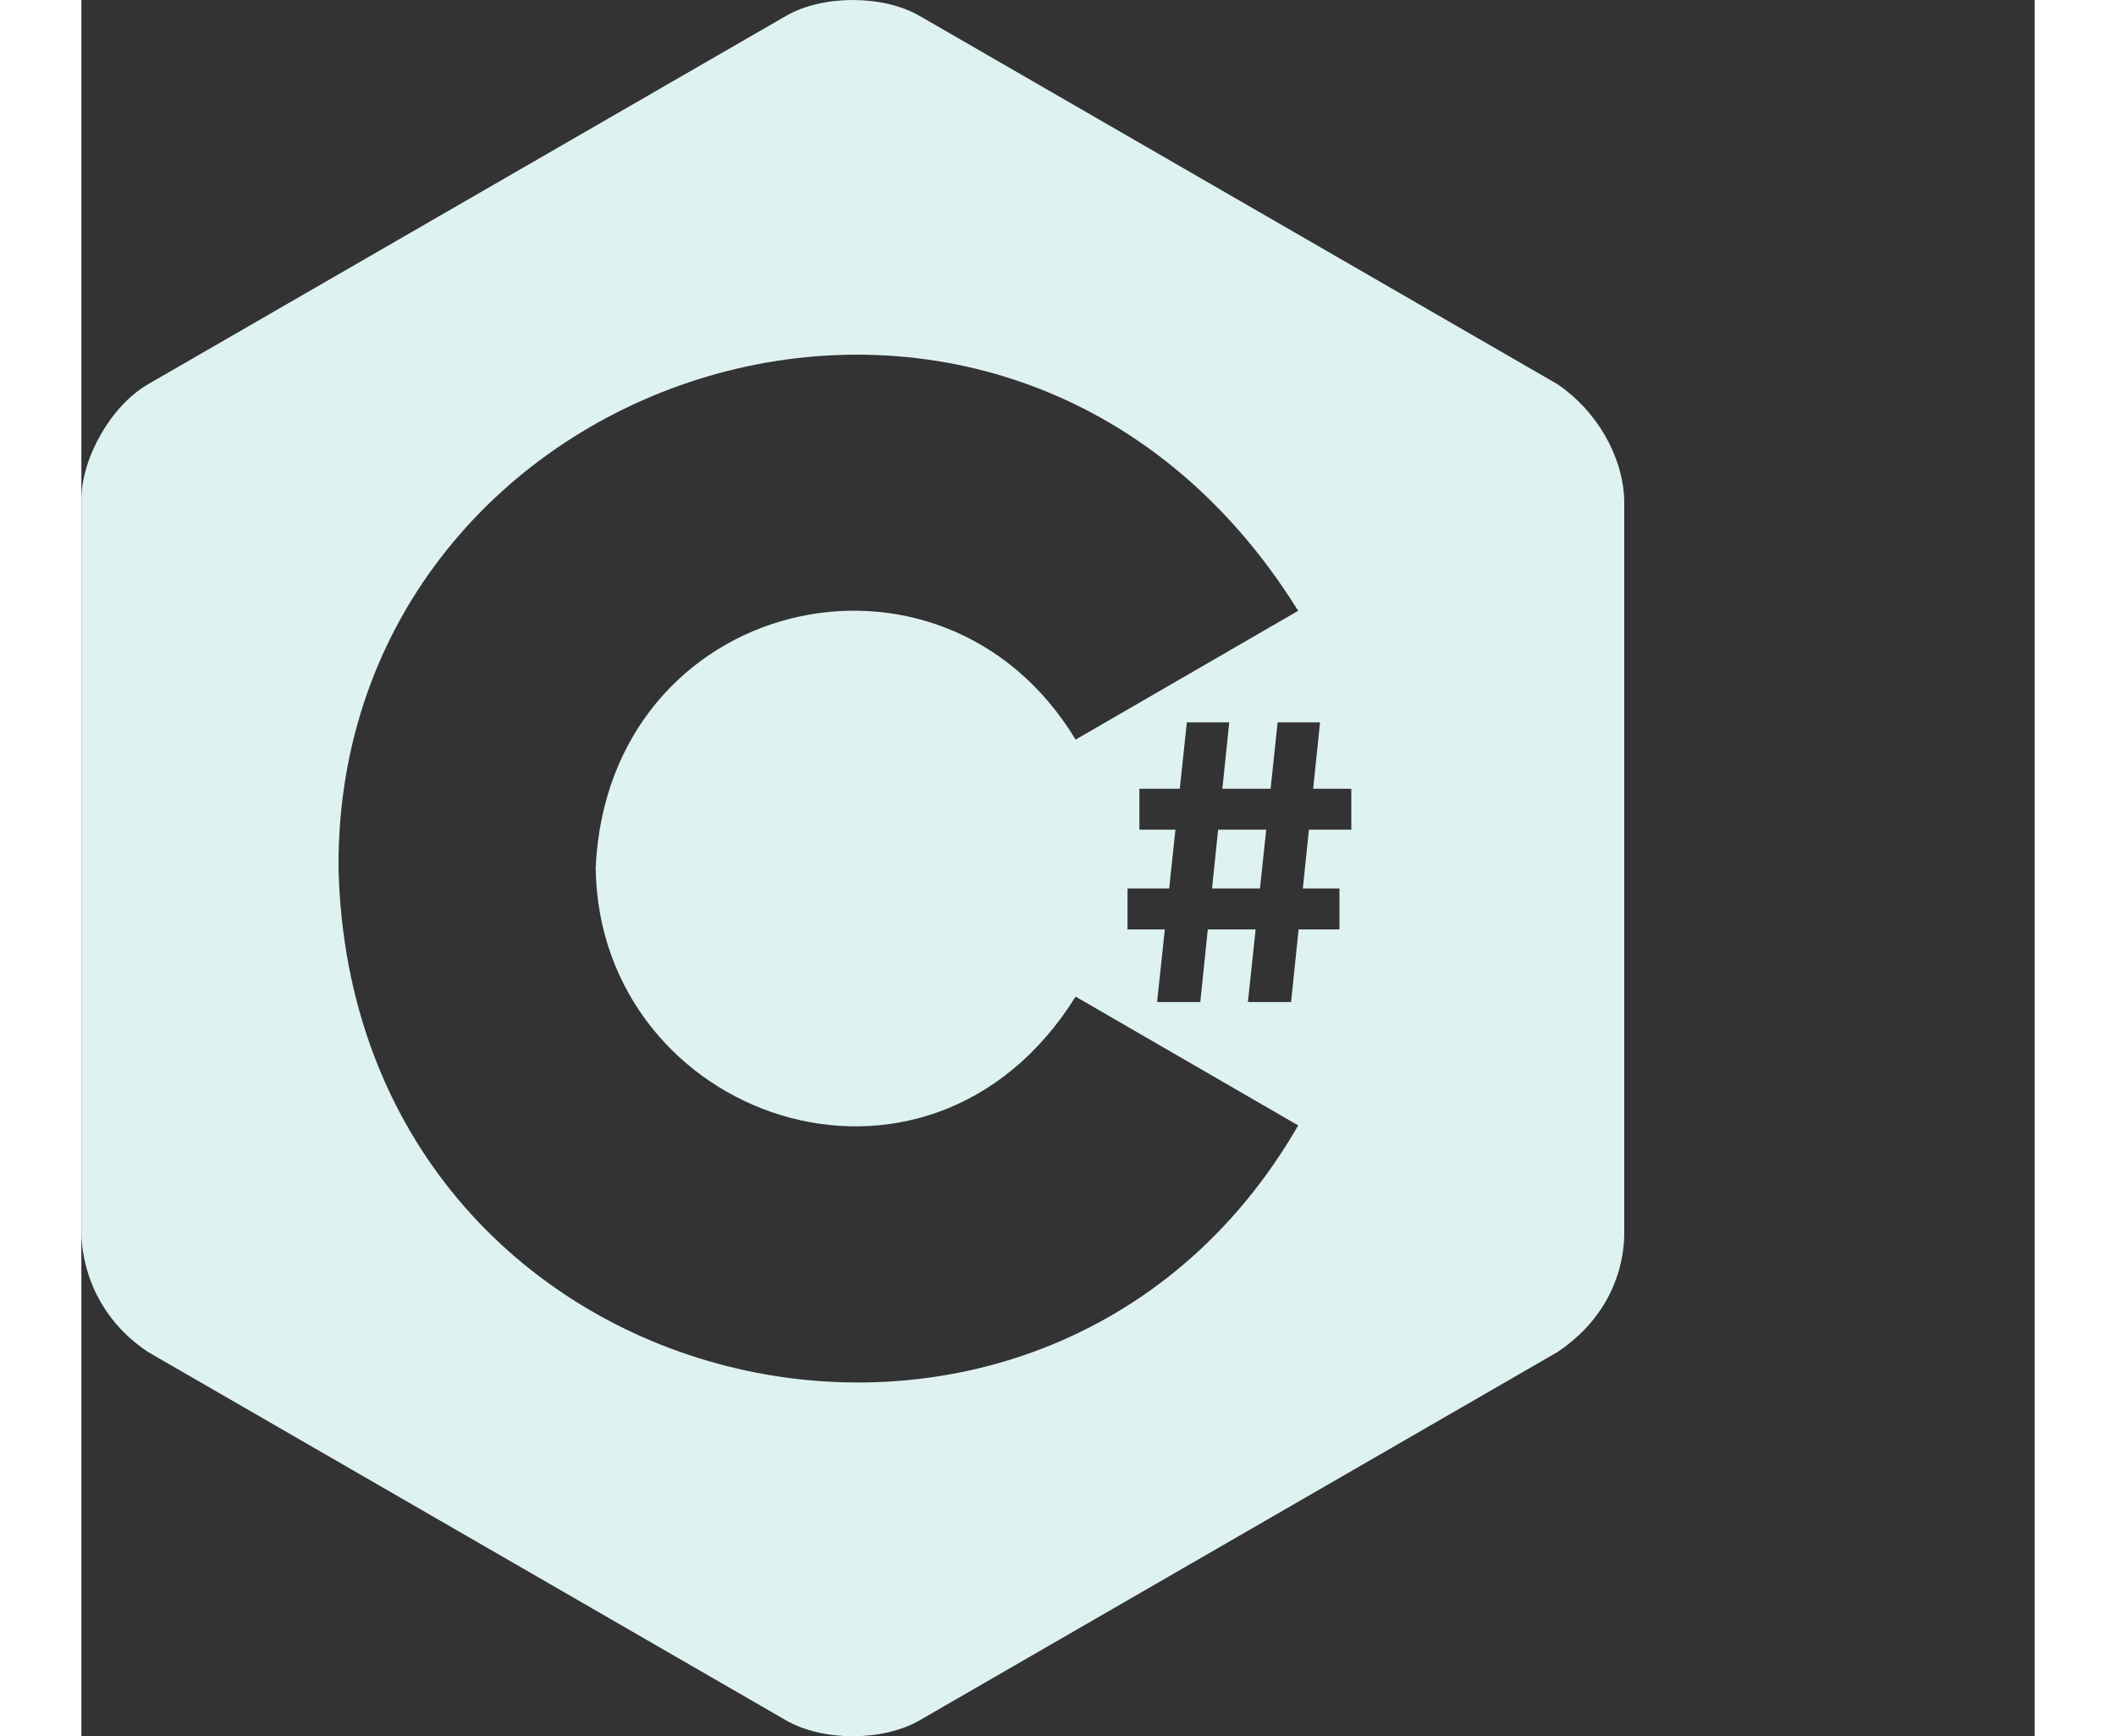 <svg version="1.1" xmlns="http://www.w3.org/2000/svg" fill="#def2f1" height="64" width="78" viewBox="0 0 576 512"><rect x="0" y="0" width="576" height="512" fill="#333333" stroke="none"/><path d="M335.222,244.664h14.185L347.563,262h-14.136L335.222,244.664z M454.98,147.408v217.185c-0.482,13.716-7.453,25.977-19.701,34.123L247.191,507.307c-10.835,6.257-28.567,6.257-39.402,0L19.701,398.716C8.286,391.232,0.843,379.164,0,364.592V147.408c0-12.512,8.865-27.868,19.701-34.124L207.789,4.693c10.835-6.257,28.567-6.257,39.402,0l188.088,108.592C446.657,120.965,454.54,134.243,454.98,147.408z M358.831,331.872l-65.635-37.979c-43.782,70.085-140.476,35.836-141.536-37.893c3.531-79.998,101.91-103.431,141.532-37.897l65.635-37.98C273.289,42.522,74.939,107.912,75.83,256.001C79.632,415.653,283.448,462.735,358.831,331.872z M374.5,232.592h-11.253L365.276,213h-12.5l-2.084,19.592h-14.22L338.5,213H326l-2.084,19.592H312v12.072h10.632L320.788,262H308.5v12.072h11.004L317.224,295.5h12.735l2.218-21.428h14.102L344,295.5h12.735l2.218-21.428H371V262h-10.797l1.795-17.336H374.5V232.592z"/></svg>